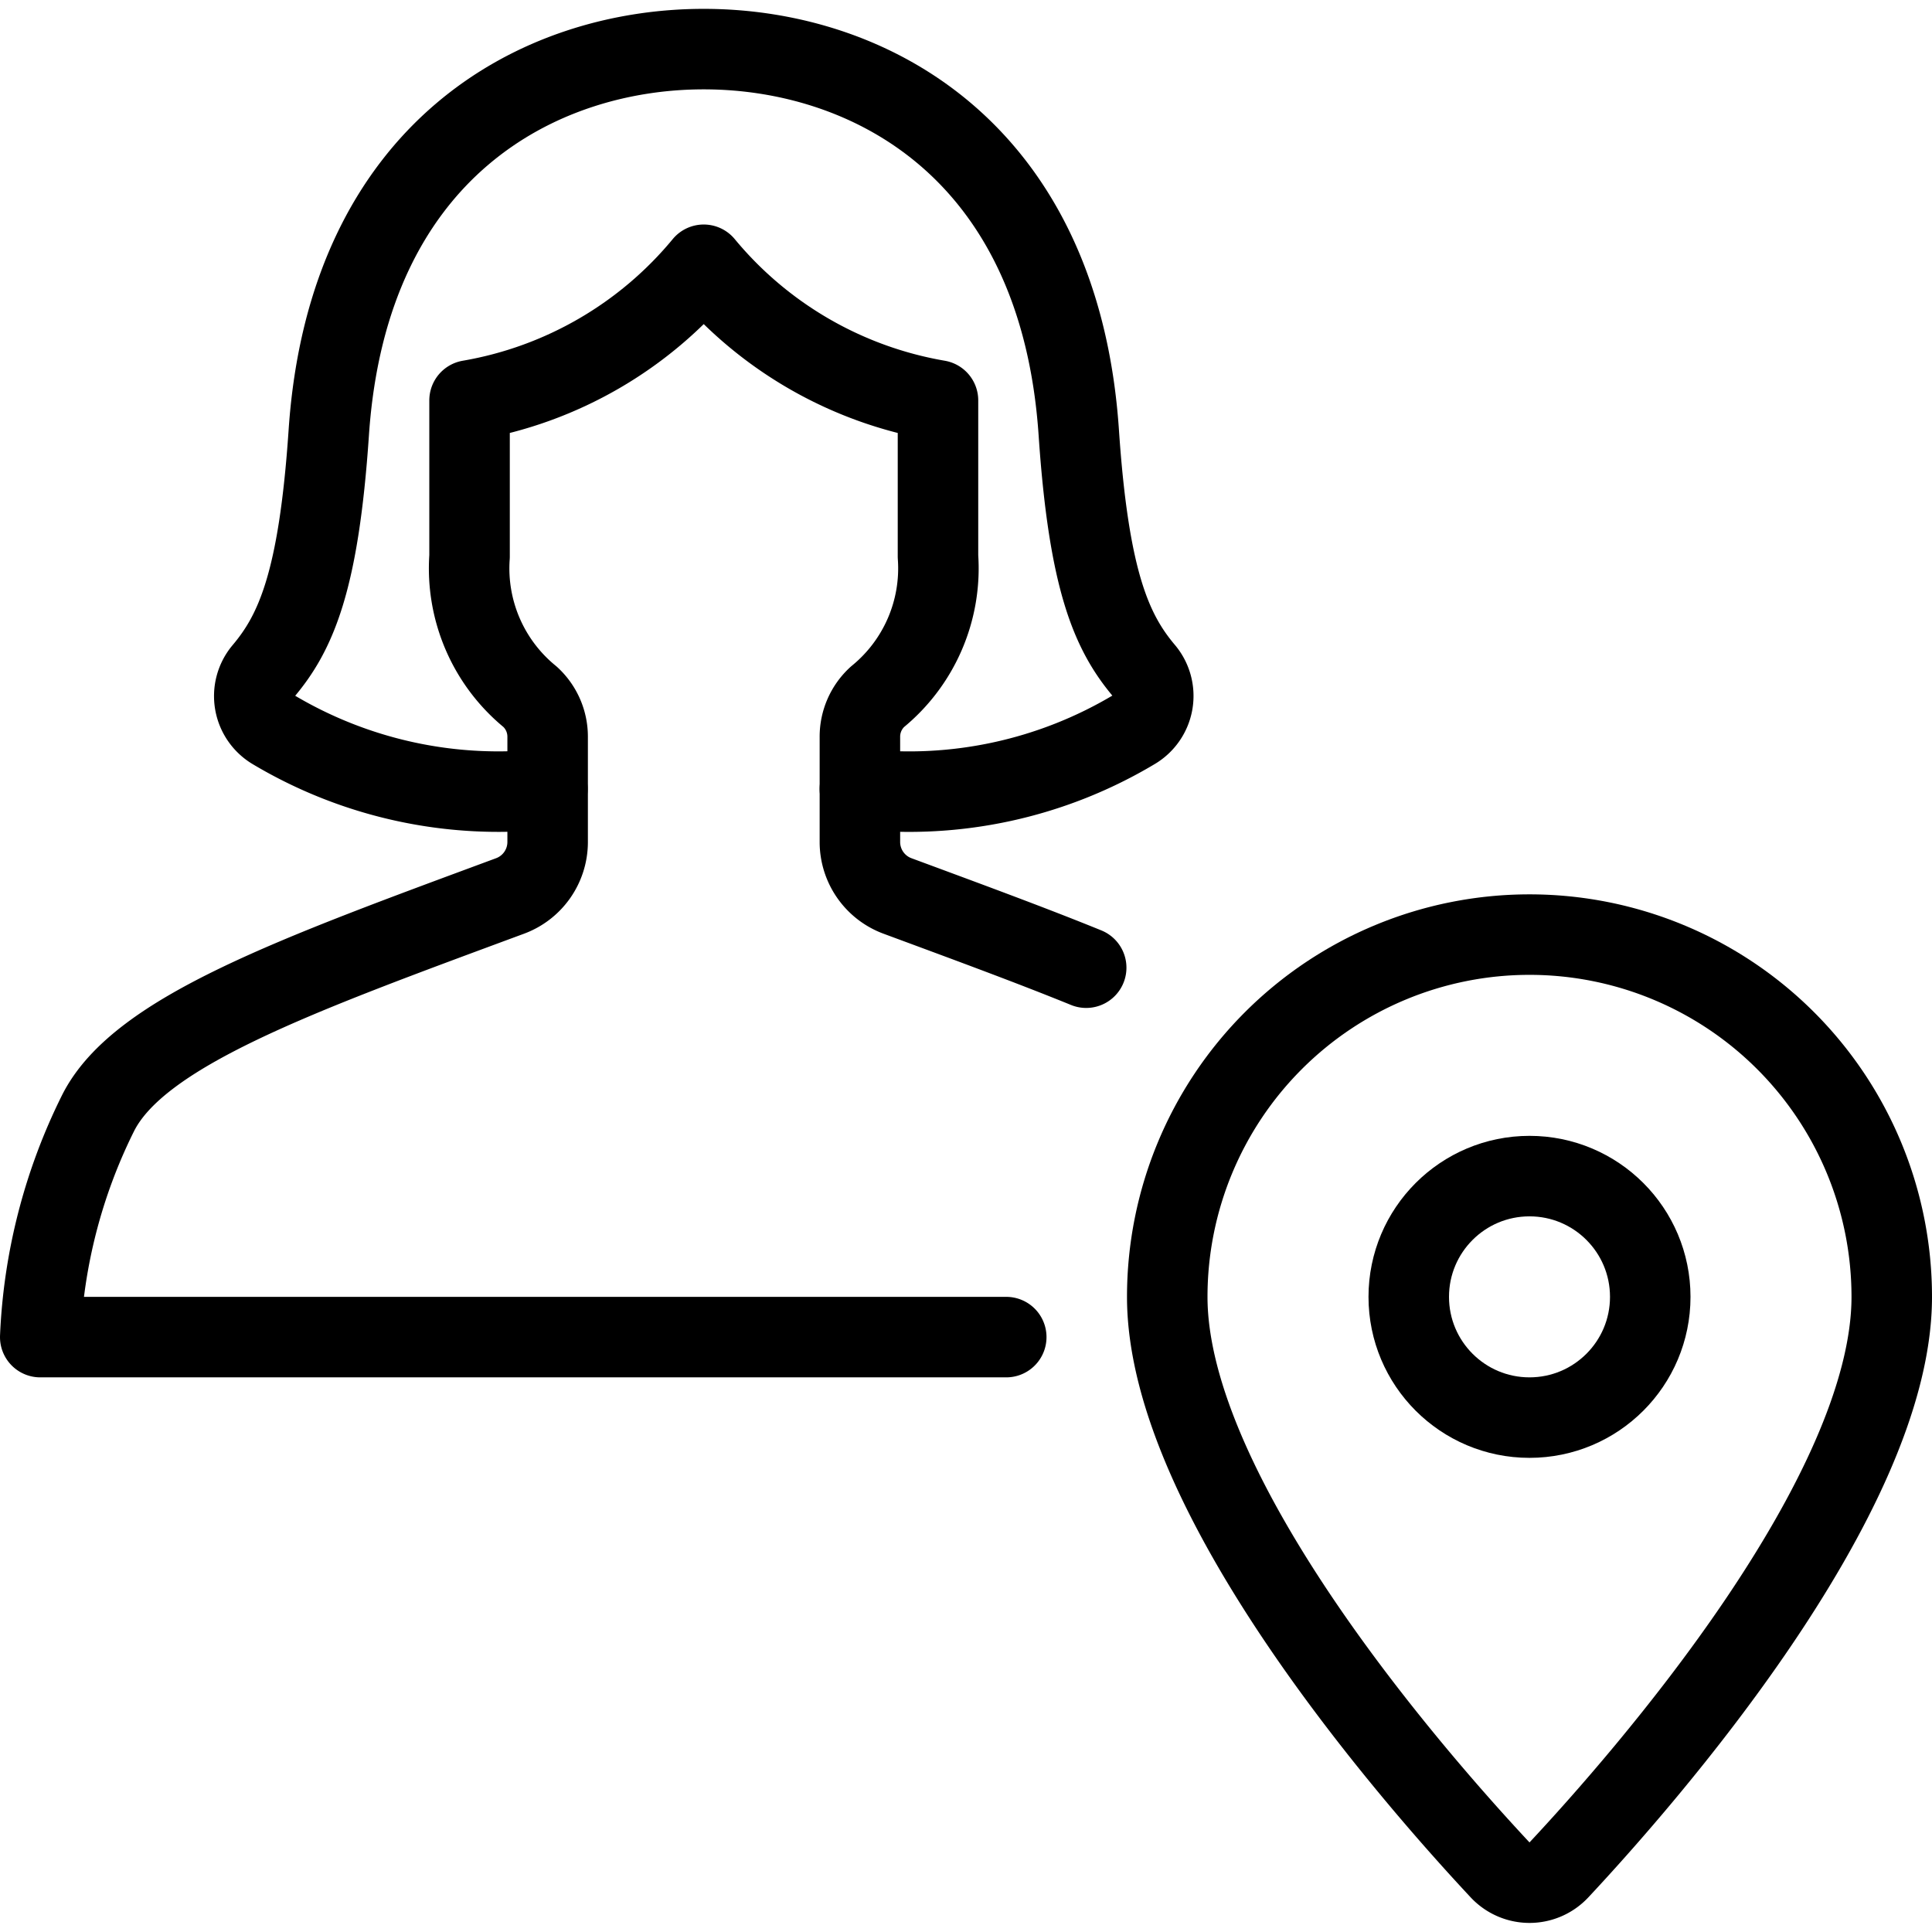 <svg id="Light" xmlns="http://www.w3.org/2000/svg" viewBox="0 0 24 24"><defs><style>.cls-1{fill:none;stroke:#000;stroke-linecap:round;stroke-linejoin:round;}</style></defs><title>single-woman-actions-location</title><circle class="cls-1" cx="19" cy="16.11" r="1.5"/><path class="cls-1" d="M23.5,16.11c0,2.476-3.065,5.974-4.136,7.12a.5.5,0,0,1-.728,0c-1.071-1.146-4.136-4.644-4.136-7.12a4.5,4.5,0,0,1,9,0Z"/><path class="cls-1" d="M10.682,9.8a5.452,5.452,0,0,0,3.408-.739.484.484,0,0,0,.128-.721c-.408-.481-.692-1.119-.817-2.966C13.162,1.85,10.785.61,8.742.61S4.322,1.85,4.084,5.376c-.125,1.847-.409,2.485-.817,2.966a.484.484,0,0,0,.128.721A5.461,5.461,0,0,0,6.8,9.8"/><path class="cls-1" d="M13.493,12.021c-.69-.281-1.48-.571-2.344-.891a.715.715,0,0,1-.467-.665V9.156a.671.671,0,0,1,.218-.5,2.06,2.06,0,0,0,.752-1.743V4.974a4.838,4.838,0,0,1-2.91-1.685A4.833,4.833,0,0,1,5.833,4.974V6.913a2.06,2.06,0,0,0,.752,1.743.671.671,0,0,1,.218.5v1.309a.715.715,0,0,1-.467.665c-2.659.985-4.613,1.686-5.119,2.7A6.894,6.894,0,0,0,.5,16.61h12"/></svg>